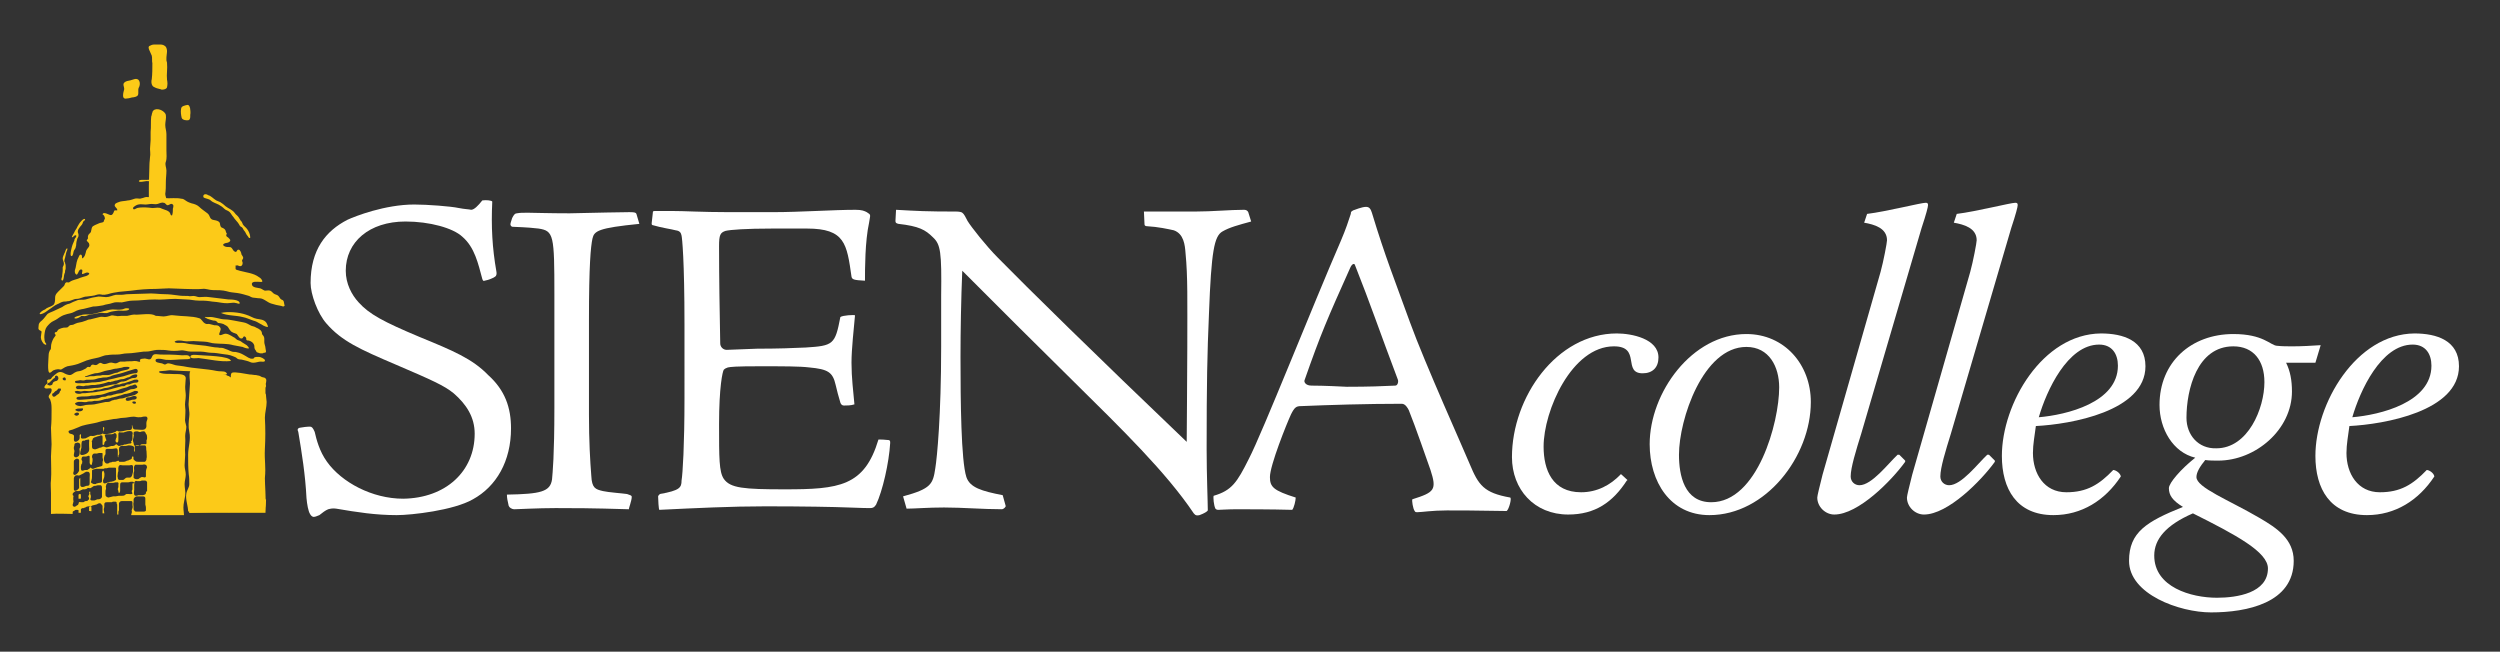 <?xml version="1.0" encoding="utf-8"?>
<!-- Generator: Adobe Illustrator 23.0.1, SVG Export Plug-In . SVG Version: 6.00 Build 0)  -->
<svg version="1.1" id="Layer_1" xmlns="http://www.w3.org/2000/svg" xmlns:xlink="http://www.w3.org/1999/xlink" x="0px" y="0px"
	 viewBox="0 0 426.6 111.2" style="enable-background:new 0 0 426.6 111.2;" xml:space="preserve">
<rect x="0" y="0" width="426.6" height="111.2" fill="#333333" stroke="none"/>
<style type="text/css">
	.st0{fill:#FFFFFF;}
	.st1{fill:#FCCA18;}
</style>
<path class="st0" d="M109.1,38.2c-7,0.7-7.7,1.2-8,2.5c-0.3,1.4-0.6,4.5-0.6,13.8v16.3c0,4.4,0.2,7.9,0.4,10.4
	c0.1,2.1,0.7,2.3,2,2.6c0.8,0.2,3.5,0.4,4.1,0.5c0.5,0.2,0.8,0.2,0.8,0.5c0,0.6-0.5,1.9-0.5,2.1c-6.4-0.2-9.6-0.2-12.5-0.2
	s-6.7,0.2-7,0.2c-0.5,0-0.9-0.3-1-0.6c-0.2-0.8-0.3-1.4-0.3-1.9c5.8-0.1,7.4-0.5,7.7-2.6c0.1-1.2,0.4-3.9,0.4-12.3V50.3
	c0-10.2-0.1-10.9-2.7-11.3c-0.8-0.1-1.8-0.2-4.4-0.3c-0.3,0-0.4-0.3-0.4-0.4c0-0.2,0.1-0.5,0.3-1.1c0.3-0.6,0.5-0.8,0.8-0.8
	c0.6-0.1,0.9-0.1,1.9-0.1c0.8,0,3.6,0.1,7.1,0.1c4.1-0.1,9.4-0.2,10.2-0.2c1,0,1.1,0.1,1.2,0.3L109.1,38.2z"/>
<path class="st0" d="M129.2,59.5c3.5,0,6.2-0.1,8.3-0.2c4.7-0.3,5-0.5,5.9-5.2c0.4-0.3,2.3-0.4,2.5-0.3c-0.2,2.3-0.6,5.7-0.6,8.1
	c0,2.6,0.3,4.8,0.5,7.1c-0.6,0.2-1.3,0.2-1.8,0.2c-0.3,0-0.5-0.2-0.6-0.5c-0.3-1-0.6-2.1-0.8-3c-0.5-2.2-1.3-2.7-4.5-3
	c-1.6-0.2-4.4-0.2-8.5-0.2c-4.1,0-4.9,0.1-5.4,0.2c-0.3,0.1-0.5,0.2-0.7,0.4c-0.2,0.3-0.8,2.9-0.8,9.3c0,5.8,0,8.1,0.8,9.3
	c1.1,1.6,3.4,1.8,10.4,1.8c9.3,0,13.6-0.5,16-8.5c0.4,0,1,0,1.8,0.1c0.2,0.1,0.2,0.2,0.2,0.5c-0.2,3.4-1.3,8.2-2.4,10.5
	c-0.3,0.5-0.6,0.6-1,0.6c-0.6,0-1.1,0-3.7-0.1c-2.4-0.1-7.7-0.2-14.2-0.2c-5.8,0-11.9,0.3-18.1,0.6c-0.1-0.1-0.2-1.7-0.2-2.3
	c0-0.1,0.2-0.3,0.3-0.4c3.4-0.6,3.7-1.1,3.7-2.3c0.2-1.2,0.5-6,0.5-14.1V55.4c0-11-0.4-14.8-0.5-15.2s-0.2-0.8-1-0.9
	c-0.7-0.2-2.3-0.4-4-0.9c-0.1-0.1-0.1-0.1-0.1-0.3l0.2-1.8c0-0.2,0-0.3,0.4-0.3h2.7c2.4,0,5.3,0.2,9.8,0.2h7.7
	c4.5,0,10.2-0.4,14-0.4c1.1,0,1.5,0.2,1.9,0.4c0.8,0.5,0.6,0.4,0.4,1.8c-0.7,3.2-0.7,7.9-0.7,9.9c-1.9-0.1-2.2-0.2-2.3-0.7
	c-0.8-5.6-1.1-8.2-7.6-8.2h-5.9c-4.5,0-7.2,0.2-8,0.4c-0.9,0.3-1.1,0.7-1.1,2.6c0,5.5,0.1,11,0.2,16.6c0,0.6,0.5,1.1,1.1,1.1
	L129.2,59.5L129.2,59.5z"/>
<path class="st0" d="M152.9,35.8c3.5,0.2,5.2,0.3,10.3,0.3c0.5,0,0.9,0.1,1,0.2c0.3,0.2,0.6,0.8,0.9,1.4c0.6,1,3.2,4.3,5.2,6.3
	c4.8,4.9,16.6,16.5,32.2,31.4c0-2.5,0.1-10.3,0.1-16c0-8.1,0.1-12.1-0.3-16.2c-0.1-1.4-0.3-3.3-2-3.9c-0.9-0.2-2.7-0.6-4.6-0.7
	c-0.2,0-0.4-0.1-0.4-0.3l-0.1-2.2h8.7c3,0,6-0.3,8.4-0.3c0.4,0,0.6,0.2,0.7,0.4l0.5,1.6c-2.2,0.6-3.7,1-4.9,1.7
	c-1.4,0.8-1.9,3.3-2.3,14c-0.3,6.9-0.4,11.9-0.4,23.1c0,4.5,0.2,9.1,0.2,10.5c-0.1,0.2-0.6,0.5-1.4,0.8c-0.4,0.1-0.7,0.1-1-0.3
	c-4.7-7-12.3-14.4-20.4-22.4c-6-5.9-12.2-12.1-19.1-19c-0.2,4.8-0.3,10.3-0.3,14.7c0,7.6,0.1,17.7,1,20.5c0.6,1.8,2.6,2.4,6.2,3.1
	l0.5,1.8c0.1,0.2-0.4,0.6-0.6,0.6c-3.4,0-6.7-0.3-9.9-0.3c-2.8,0-5,0.2-6.4,0.2l-0.6-2.1c4.8-1.3,5.1-2.1,5.5-4.8
	c0.3-1.8,1-9,1-20.7v-8.7c0.1-7.5-0.1-8.8-1.4-10c-1.3-1.3-2.4-1.9-5.9-2.3c-0.4-0.1-0.5-0.2-0.5-0.5L152.9,35.8L152.9,35.8z"/>
<path class="st0" d="M223.8,65.8c-1,0-1.3-0.6-1.2-0.9c2.8-8,3.9-10.5,7.8-19.2c0.3-0.7,0.7-0.8,0.8-0.5c2.7,6.8,4.2,11.3,7.3,19.5
	c0.2,0.4,0,1.1-0.4,1.1c-2.2,0.1-4.4,0.2-8.3,0.2C225.9,65.8,224.3,65.8,223.8,65.8L223.8,65.8z M233.1,35.3c-0.7,0-1.9,0.5-2.2,0.6
	c-0.3,0.2-0.4,0.2-0.4,0.6c-0.4,1.2-0.8,2.5-1.7,4.6c-4.7,10.8-13.4,32.8-15.7,37.2c-2,4-2.9,5.4-6,6.3c-0.1,0.2,0,1.6,0.3,2.2
	c0.1,0.1,0.2,0.2,0.5,0.2s1.7-0.1,3-0.1c1.5,0,6.1,0,9.6,0.1c0.3-0.3,0.6-1.6,0.6-2.1c-3.8-1.2-4.4-1.8-4.4-3.5
	c0-2,2.9-9.2,3.6-10.7c0.6-1.2,0.9-1.4,1.7-1.4c4.8-0.2,11.1-0.4,17.2-0.4c0.6,0,1,0.7,1.2,1.1c1.1,2.7,3.2,8.8,3.7,10.2
	c1.1,3.4,0.7,3.8-3.1,5c-0.1,0.2,0.1,1.6,0.4,2c0.1,0.2,0.2,0.2,0.5,0.2c0.7,0,2.5-0.3,5-0.3c2.6,0,4.2,0,10.2,0.1
	c0.4-0.3,0.9-2.2,0.6-2.3c-4.5-0.8-5.4-2.1-6.9-5.7c-0.9-2.2-7.7-17.3-10.2-24.2c-2.6-7.2-4.2-11.1-6.5-18.7
	C233.9,35.7,233.7,35.3,233.1,35.3L233.1,35.3L233.1,35.3z"/>
<path class="st0" d="M277.7,81.9c0,0.1-0.1,0.1-0.1,0.1c-2.4,3.7-5.4,5.8-10,5.8c-5.8,0-9.6-4.3-9.6-9.8c0-10.2,7.6-21.1,17.9-21.1
	c2.5,0,7.1,0.9,7.1,4.1c0,1.7-1,2.7-2.7,2.7s-1.8-1.1-2-2.3s-0.6-2.3-2.9-2.3c-7.2,0-12,11-12,17.1c0,4,1.5,7.8,6.4,7.8
	c2.7,0,5-1.2,6.8-3.1L277.7,81.9z"/>
<path class="st0" d="M286.5,77.6c0-6,4.1-18.4,11.5-18.4c3.9,0,5.6,3.4,5.6,6.9c0,6-3.7,19.6-11.6,19.6
	C287.4,85.7,286.5,81.1,286.5,77.6z M281.5,75.8c0,6.4,3.5,12.1,10.2,12.1c9.6,0,17.3-10,17.3-19.3c0-6.4-4.5-11.6-11-11.6
	C288.7,57,281.5,67,281.5,75.8z"/>
<path class="st0" d="M320.9,46.4c0.5-1.8,1.1-5,1.1-5.4c0-2.1-2.2-2.7-3.9-3l0.5-1.5c3.3-0.4,9.2-1.9,10-1.9c0.3,0,0.4,0.1,0.4,0.4
	s-0.3,1.5-1.1,3.9L317.6,74c-0.9,2.9-1.8,5.8-1.8,7.3c0,0.9,0.7,1.5,1.5,1.5c2.1,0,4.9-3.7,6.5-5.2h0.3l1,1v0.2c-2.3,3.2-8,9-12.1,9
	c-1.5,0-2.9-1.3-2.9-2.9c0-0.3,0.4-1.9,0.9-3.9L320.9,46.4z"/>
<path class="st0" d="M336.2,46.4c0.5-1.8,1.1-5,1.1-5.4c0-2.1-2.2-2.7-3.9-3l0.5-1.5c3.3-0.4,9.2-1.9,10-1.9c0.3,0,0.4,0.1,0.4,0.4
	s-0.3,1.5-1.1,3.9L332.9,74c-0.9,2.9-1.8,5.8-1.8,7.3c0,0.9,0.7,1.5,1.5,1.5c2.1,0,4.9-3.7,6.5-5.2h0.3l1,1v0.2c-2.3,3.2-8,9-12.1,9
	c-1.5,0-2.9-1.3-2.9-2.9c0-0.3,0.4-1.9,0.9-3.9L336.2,46.4z"/>
<path class="st0" d="M361.4,62.4c0,6.3-8.8,8.4-13.5,8.8c1.3-4.5,4.9-12.4,10.3-12.4C360.4,58.8,361.4,60.4,361.4,62.4z M341.6,77.8
	c0,5.6,2.5,10.1,8.8,10.1c4.8,0,8.8-2.5,11.5-6.6c-0.1-0.6-0.9-1.1-1.3-1.1c-2.4,2.5-4.5,3.8-8,3.8c-3.8,0-5.7-3.2-5.7-6.7
	c0-1.5,0.3-3,0.5-4.6c5.9-0.3,18.7-2.5,18.7-10.2c0-4.4-3.8-5.6-7.6-5.6C348.5,57,341.6,68.9,341.6,77.8z"/>
<path class="st0" d="M367.6,94.8c0-2.8,2-5.2,6.6-7.2c7.4,3.7,12.8,6.6,12.8,9.4c0,4.2-5.3,5-8.7,5
	C373.9,102,367.6,100.2,367.6,94.8z M396,58.9c-1.6,0.1-3.2,0.2-4.8,0.2c-0.9,0-1.8,0-2.7-0.1c-1.1-0.1-2.3-2-7.4-2
	c-7.2,0-12.6,4.8-12.6,12.1c0,4.1,2.3,8.1,6.1,9c-2.4,1.9-4.5,4.3-4.5,5.2c0,1.2,0.6,2.1,2.4,3.2c-6.2,2.5-9.2,4.3-9.2,9.2
	c0,5.7,8.6,8.8,14,8.8c6.1,0,14.1-1.6,14.1-8.8c0-3.7-2.9-5.6-5.8-7.3c-5.3-3.1-10.8-5.2-10.8-7c0-0.8,0.6-1.8,1.5-2.9
	c0.7,0.1,1.5,0.1,2.2,0.1c6.4,0,12.6-5.3,12.6-11.8c0-1.9-0.3-3.5-1-4.9h5L396,58.9z M373.1,71.3c0-4.8,1.8-12.2,8-12.2
	c3.4,0,5.3,2.4,5.3,6.1c0,4.5-2.8,11.3-8.2,11.3C375.1,76.6,373.1,74.2,373.1,71.3z"/>
<path class="st0" d="M414.9,62.4c0,6.3-8.8,8.4-13.5,8.8c1.3-4.5,4.9-12.4,10.3-12.4C413.9,58.8,414.9,60.4,414.9,62.4z M395.1,77.8
	c0,5.6,2.5,10.1,8.8,10.1c4.8,0,8.8-2.5,11.5-6.6c-0.1-0.6-0.9-1.1-1.3-1.1c-2.4,2.5-4.5,3.8-8,3.8c-3.8,0-5.7-3.2-5.7-6.7
	c0-1.5,0.3-3,0.5-4.6c5.9-0.3,18.7-2.5,18.7-10.2c0-4.4-3.8-5.6-7.6-5.6C402,57,395.1,68.9,395.1,77.8z"/>
<path class="st0" d="M53.5,88.2c-0.1,0-0.4-0.1-0.6-0.5c-0.3-0.5-0.5-1.6-0.6-2.7c-0.2-4-0.8-7.7-1.4-11.3c-0.2-0.4-0.1-0.6,0.2-0.7
	c0.5-0.1,1.3-0.2,1.8-0.2c0.3,0,0.5,0.2,0.8,0.9c0.3,1.3,0.8,3.3,2.1,5.1c2.5,3.5,7.7,6.3,13,6.3C76.1,85,81,80.4,81,74
	c0-2.8-1.4-5-3.6-6.9c-1.6-1.3-3.6-2.2-9.9-4.9c-6.1-2.6-9.2-4-11.8-7c-1.5-1.7-2.7-5-2.7-6.9c0-5.7,2.6-8.9,6.3-10.8
	c1.3-0.6,6.4-2.6,11.4-2.6c2.2,0,6.2,0.3,7.6,0.6c1,0.2,1.7,0.2,2.1,0.3c0.5,0,1.2-0.7,1.9-1.6c0.7-0.1,1.6,0,1.7,0.2
	c-0.2,4.3,0,7.9,0.7,11.9c0.1,0.4,0,0.8-0.2,0.9c-0.2,0.2-1.2,0.6-1.8,0.7c-0.2,0.1-0.3,0-0.4-0.3c-0.7-2.6-1.3-5.4-3.4-7.2
	c-1.6-1.5-5.6-2.6-9.7-2.6C63,37.8,59,41.3,59,46.2c0,2.2,1,4.1,2.2,5.4c1.8,2,4.2,3.3,10.4,5.9c5.6,2.3,9,3.7,11.7,6.5
	c2.9,2.6,3.9,5.6,3.9,9.1c0,5.6-2.5,9.9-6.5,12.1c-3.3,1.9-10.5,2.7-13,2.7c-3.6,0-6.8-0.5-10.3-1.1c-0.6-0.1-1,0-1.4,0.1
	c-0.5,0.2-1,0.6-1.5,1C54,88.1,53.8,88.2,53.5,88.2L53.5,88.2L53.5,88.2z"/>
<g>
	<path class="st1" d="M38.9,81.8c-0.1,0.7,0.4,1.2,0.1,1.9c-0.3,0.7-0.1,1.3,0,2c0,0.4,0,1.3,0,1.7c0.1,0,0.6-0.1,0.7-0.1
		c2-0.1,3.3-0.1,5.4-0.2c0-0.1,0.2-0.7,0.2-1c0.1-1.1-0.1-3.4-0.1-4.5c0.2-2.1-0.1-2.9,0-5c0.1-1.8,0.1-3.5,0-5.3
		c0-0.9,0.3-1.8,0.3-2.7c0-0.3-0.1-0.7-0.1-1c0-0.2,0-0.3-0.1-0.5c0-0.2,0-0.4,0-0.6c0-0.1,0-0.1,0-0.2s0-0.2,0.1-0.4
		c0-0.2-0.1-0.4,0-0.6c0-0.2,0.1-0.4,0-0.6c-0.1-0.1-0.1-0.2-0.2-0.2c-0.1-0.1-0.2-0.1-0.3-0.1s-0.2-0.1-0.3-0.1
		c-0.1-0.1-0.2-0.1-0.4-0.2c-0.2,0-0.4-0.1-0.5-0.1c-0.4,0-0.7-0.1-1.1-0.1c-0.7-0.1-2.5-0.5-3-0.3c-0.4,0.2-0.1,1.3-0.2,1.7
		c-0.1,0.6-0.1,1.3-0.2,1.9c-0.1,0.5,0.1,1,0,1.6s-0.2,1.2,0,1.8c0.3,0.9-0.2,1.7-0.2,2.6c0,0.7,0,1.4,0.1,2.2
		c0,0.4,0.1,0.8,0.1,1.1c0,0.4-0.4,0.7-0.4,1c-0.1,0.7,0.2,1.4,0.2,2.1C39.1,80.3,39,81.1,38.9,81.8z"/>
</g>
<path class="st1" d="M26.5,7.6c-0.4,0-0.5,0-0.9,0.2c-0.4,0.1-0.2,0.6-0.1,0.8c0.1,0.3,0.3,0.6,0.4,0.9c0.1,0.4,0,0.9,0.1,1.3
	c0,0.9,0,1.8-0.1,2.7c-0.1,0.3-0.1,0.8,0.1,1.1c0.1,0.2,0.4,0.3,0.6,0.4c0.2,0.1,0.8,0.2,1,0.3c0.4,0,0.8-0.1,0.9-0.4
	c0.1-0.5,0.1-0.8,0-1.3c-0.1-0.9,0.1-1.9,0-2.9c0-0.1-0.1-0.3-0.1-0.4c0-0.2,0-0.3,0-0.5c0-0.3,0.1-0.7,0.1-1.1
	c0-0.2-0.1-0.7-0.3-0.8c-0.2-0.2-0.5-0.3-0.8-0.3L26.5,7.6z"/>
<path class="st1" d="M22.3,13.7c-0.4,0.1-0.8,0.1-1.1,0.4c-0.3,0.3,0,0.7,0,1.1c-0.1,0.4-0.2,0.7-0.2,1.1c0,0.5,0.3,0.6,0.7,0.5
	c0.4,0,0.7-0.2,1.1-0.2c0.5-0.1,0.8-0.2,0.8-0.7c0-0.2,0-0.4,0-0.6c0-0.2,0.1-0.4,0.2-0.6c0.1-0.4,0.1-0.8-0.2-1.1
	C23.2,13.3,22.7,13.6,22.3,13.7L22.3,13.7L22.3,13.7z"/>
<path class="st1" d="M32,17.9c-0.5,0.1-1.1,0.2-1.1,0.7c-0.1,0.4,0,1.1,0.1,1.5s0.9,0.5,1.2,0.4c0.4-0.2,0.2-0.9,0.3-1.2
	C32.5,19,32.5,17.9,32,17.9z"/>
<path class="st1" d="M26.5,34c0.7,0,1.3,0.1,1.9,0.3c0-0.1,0-0.2,0-0.2c0-0.3-0.2-0.7-0.2-1c0.1-0.7,0.1-1.3,0.1-2s0.1-1.3,0.1-2
	c0-0.5-0.3-1-0.1-1.5c0.2-0.6,0.1-1.3,0.1-1.9c0-0.5,0-1,0-1.5c0-0.4,0-0.9,0-1.3c0-0.6-0.2-1-0.2-1.6s0.2-1.1,0.1-1.7
	c-0.1-0.5-1.1-1.2-1.9-0.9C26.2,18.8,26,19,26,19.2c-0.1,0.2-0.1,0.5-0.2,0.7c-0.1,0.9,0,1.7-0.1,2.6c0,0.5,0,0.9,0,1.4
	s-0.1,1-0.1,1.5s0.1,0.9,0,1.4c0,0.4-0.1,0.8-0.1,1.3c0,1.2-0.1,2.4-0.1,3.6c0,0.8,0,1.5,0,2.3C25.9,34,26.2,34,26.5,34z"/>
<path class="st1" d="M26.3,30.6c-0.5,0-0.9,0.1-1.3,0.1c-0.2,0-1.3-0.1-1.3,0.2c0,0.3,1.1,0,1.3,0c0.5,0,0.9,0.1,1.4,0
	c0.1,0,0.5-0.1,0.5-0.2C26.8,30.6,26.4,30.6,26.3,30.6L26.3,30.6L26.3,30.6z"/>
<path class="st1" d="M12.7,39.6c0.1-0.3,0.4-0.6,0.5-0.9c0.2-0.3,0.3-0.6,0.6-0.9c0.1-0.1,0.5-0.6,0.7-0.4c0.1,0.2-0.1,0.2-0.2,0.3
	c-0.1,0.1-0.2,0.3-0.2,0.4c-0.1,0.3-0.4,0.5-0.5,0.7c-0.2,0.3-0.4,0.5-0.3,0.9c0.1,0.2,0.1,0.3,0.1,0.5s-0.1,0.3-0.2,0.5
	C13.1,41,13,41.4,13,41.8c0,0.2-0.1,0.3-0.1,0.5c-0.1,0.2-0.2,0.3-0.3,0.5s-0.1,0.9-0.4,0.9c-0.4,0,0.1-1.8,0.2-2
	c0.1-0.2,0.2-0.5,0.3-0.7c0-0.1,0-0.2,0.1-0.3s0.1-0.2,0.2-0.3c0.1-0.3-0.1-0.3-0.3-0.2c-0.1,0.1-0.3,0.3-0.4,0.3
	C12.1,40.5,12.7,39.7,12.7,39.6L12.7,39.6z"/>
<path class="st1" d="M11.1,44.8c0,0.2,0.1,0.3,0.1,0.5s0,0.3,0,0.5s-0.1,0.3-0.1,0.5s0,0.2-0.1,0.4c-0.1,0.3-0.1,0.7-0.2,1
	c-0.1,0.1-0.1,0.3-0.3,0.1c-0.1-0.2,0.1-0.5,0.1-0.6c0-0.4,0.1-0.7,0.1-1.1c0-0.2,0-0.3,0-0.5c0.1-0.2,0.2-0.4,0.2-0.6
	c0-0.3-0.2-0.6-0.2-0.9c0-0.3,0.2-0.6,0.3-0.9c0.1-0.1,0.2-0.7,0.4-0.8c0.3-0.1-0.1,0.6-0.1,0.7c-0.1,0.3-0.1,0.6-0.2,0.9
	C11,44.3,10.9,44.6,11.1,44.8L11.1,44.8L11.1,44.8z"/>
<path class="st1" d="M48.4,51.4c-0.1-0.2-0.2-0.2-0.4-0.3s-0.3-0.4-0.5-0.6c-0.2-0.2-0.4-0.2-0.6-0.3c-0.3-0.1-0.5-0.5-0.8-0.6
	s-0.6,0-0.9,0c-0.3-0.1-0.5-0.3-0.8-0.4c-0.4-0.1-1.3-0.1-1.4-0.6c-0.2-0.7,1-0.5,1.3-0.5s0.6,0.1,0.4-0.3c-0.1-0.2-0.3-0.4-0.5-0.5
	c-0.9-0.7-2.2-0.8-3.3-1.1c-0.2-0.1-0.6-0.1-0.7-0.3v-0.4c0-0.2-0.1-0.2,0.2-0.2c0.2-0.1,0.4,0.2,0.7,0.1c0.3-0.1,0.3-0.4,0.3-0.6
	c0-0.1-0.1-0.2-0.1-0.3c0-0.2,0.2-0.3,0.2-0.5s-0.2-0.4-0.3-0.6c0-0.2-0.2-0.8-0.5-0.8c-0.4,0-0.2,0.6-0.7,0.3
	c-0.3-0.2-0.3-0.5-0.6-0.7c-0.3-0.1-0.6,0-0.9-0.1c-0.3-0.1-0.6-0.3-0.3-0.5s0.6-0.1,0.9-0.3c0.4-0.3,0.1-0.5-0.2-0.8
	c-0.2-0.1-0.3-0.2-0.3-0.4c0-0.1,0.1-0.1,0.1-0.2c0-0.1-0.1-0.2-0.1-0.2c-0.1-0.3-0.1-0.5-0.4-0.7c-0.3-0.2-0.5-0.1-0.6-0.5
	c-0.1-0.3,0-0.5-0.3-0.7s-0.6-0.2-1-0.3c-0.6-0.2-0.4-0.7-0.9-1.1c-0.5-0.4-1-0.7-1.4-1.1c-0.3-0.3-0.8-0.5-1.3-0.6
	c-0.3-0.1-0.6-0.2-0.9-0.4c-0.3-0.2-0.5-0.4-0.9-0.4c-0.9-0.2-1.9,0-2.8-0.1c-0.6-0.1-1.1,0.1-1.7,0c-0.5-0.1-1.3-0.3-1.8-0.1
	c-0.2,0.1-0.4,0.1-0.7,0.2c-0.3,0-0.6-0.1-0.9,0c-0.4,0.1-0.8,0.3-1.2,0.3c-0.4,0.1-0.9,0.1-1.3,0.2c-0.2,0.1-0.8,0.2-0.9,0.5
	c-0.2,0.4,0.5,0.6,0.4,1c-0.4,0-0.5-0.1-0.6,0.3c-0.1,0.2-0.2,0.5-0.5,0.5s-1.3-0.7-1.4-0.1c0.3,0.1,0.4,0.5,0.4,0.8
	c-0.2,0-0.1,0.4-0.3,0.5c-0.2,0.1-0.5,0.1-0.7,0.2c-0.4,0.2-1.1,0.4-1.2,0.7c-0.1,0.2-0.1,0.5-0.2,0.8c-0.2,0.3-0.4,0.3-0.5,0.7
	c0,0.1,0,0.3,0,0.4c0,0.1-0.2,0.2-0.2,0.3c0,0.2,0.4,0.4,0.4,0.6c0.2,0.5-0.3,0.7-0.5,1.2c-0.1,0.4-0.2,1.1-0.7,1.3
	c0-0.2,0-0.5-0.1-0.6c-0.3-0.2-0.4,0.2-0.5,0.4c-0.3,0.5-0.4,1.2-0.5,1.8c-0.1,0.3-0.2,0.5-0.1,0.9c0.2,0.3,0.3,0.4,0.5,0
	c0.1-0.2,0.2-0.5,0.4-0.6c0.4-0.1,0.4,0.2,0.3,0.5c0,0.3-0.1,0.3,0.3,0.2c0.2-0.1,0.4-0.2,0.6-0.2c0.7,0.1,0.1,0.5-0.2,0.6
	c-0.4,0.1-0.7,0.2-1,0.3c-0.6,0.3-1.2,0.3-1.8,0.7c-0.1,0.1-0.2,0.1-0.3,0.1s-0.2-0.1-0.3,0c-0.3,0.1-0.2,0.4-0.4,0.6
	c-0.2,0.2-0.5,0.5-0.7,0.7c-0.4,0.4-0.8,0.7-0.8,1.3c0,0.4,0,1.1-0.4,1.3c-0.4,0.3-0.9,0.3-1.3,0.7C7.1,53,6.4,53.7,7,53.6
	c0.5-0.1,1-0.5,1.4-0.8c0.5-0.3,0.9-0.7,1.4-0.9c0.3-0.1,0.5-0.3,0.9-0.4c0.3-0.1,0.5,0,0.8-0.1c0.6,0,1-0.4,1.6-0.4
	s1.1-0.4,1.7-0.4c0.6-0.1,1.2-0.1,1.7-0.3c0.3-0.1,0.6-0.1,1,0c0.3,0,0.5,0,0.9-0.1c0.6-0.2,1.2-0.3,1.9-0.4
	c0.7-0.1,1.4-0.1,2.1-0.2c1.4-0.2,2.8-0.3,4.2-0.3c0.7,0,1.5-0.1,2.2-0.1c0.9,0,1.8,0.1,2.7,0.1c1,0,2,0.1,3,0
	c0.6-0.1,1.2,0.2,1.8,0.2c0.8,0,1.7,0,2.4,0.2c0.6,0.2,1.1,0.2,1.8,0.3s1.3,0.3,2,0.5c0.2,0.1,0.5,0.3,0.8,0.3s0.6,0.1,1,0.1
	c0.7,0,1.3,0.7,2,0.9c0.6,0.2,1.1,0.3,1.7,0.4c0.3,0.1,0.4,0.2,0.6-0.1C48.5,52.1,48.5,51.7,48.4,51.4z M29.5,35.6
	c0,0.2,0,0.8-0.1,1v0.1c-0.1,0.1-0.2,0.1-0.3-0.1l0,0c-0.1-0.7-1.1-0.8-1.5-1c-0.5-0.3-1-0.1-1.6-0.1c-0.8-0.1-1.8-0.2-2.6,0
	c-0.1,0-0.7,0.5-0.7,0c0-0.2,0.7-0.6,0.9-0.6c0.4-0.1,0.8,0,1.2,0c0.4,0,0.7-0.1,1.1-0.1s0.6,0.1,1,0c0.3-0.1,0.7-0.3,1-0.2
	c0.3,0,0.4,0.3,0.6,0.4c0.3,0.1,0.6-0.3,0.8-0.2C29.7,34.9,29.6,35.3,29.5,35.6z"/>
<path class="st1" d="M35.5,33.3c0.5,0.1,0.9,0.6,1.4,0.9c0.2,0.1,0.5,0.2,0.7,0.3c0.3,0.2,0.6,0.4,0.9,0.7c0.5,0.4,1.2,0.6,1.6,1.2
	c0.1,0.2,0.5,0.4,0.7,0.8l0.3,0.5c0.3,0.2,0.2,0.5,0.5,0.8c0.6,0.5,1.1,1.2,1.1,2.1c-0.3,0.1-0.3-0.2-0.5-0.4s-0.3-0.6-0.5-0.8
	s-0.2-0.4-0.4-0.6c-0.3-0.2-0.3-0.1-0.5-0.5s-0.7-0.8-1-1.3c-0.2-0.2-0.4-0.6-0.6-0.8c-0.2-0.2-0.5-0.3-0.7-0.4
	c-0.3-0.2-0.5-0.5-0.9-0.7c-0.4-0.3-0.9-0.4-1.4-0.7c-0.3-0.2-0.3-0.3-0.6-0.4c-0.2-0.1-0.9-0.2-0.9-0.4
	C34.6,33,35.3,33.1,35.5,33.3"/>
<path class="st1" d="M11.9,51.8c-0.5,0.1-0.9,0.3-1.3,0.6c-0.5,0.2-1,0.5-1.5,0.7c-0.4,0.2-0.9,0.3-1.1,0.6
	c-0.3,0.4-0.7,0.9-1.1,1.2c-0.2,0.2-0.3,0.4-0.3,0.6c0,0.2-0.1,0.6,0,0.7c0.1,0.2,0.4,0.2,0.5,0.4c0,0.1-0.1,0.5-0.1,0.7
	c-0.1,0.5,0.1,0.9,0.4,1.3c0.1,0.1,0.5,0.4,0.5,0.1c0,0-0.1-0.2-0.2-0.3c0-0.1-0.1-0.2-0.1-0.4c-0.1-0.6,0-1.1,0.1-1.6
	s0.4-0.8,0.8-1.2c0.4-0.4,0.9-0.5,1.3-0.8c0.4-0.3,0.9-0.6,1.3-0.7c0.5-0.2,1.1-0.2,1.6-0.5s1-0.4,1.6-0.5c0.5-0.1,1.1-0.3,1.6-0.4
	c0.6,0,1.1-0.1,1.7-0.2c0.5-0.2,1.1-0.2,1.6-0.4s1-0.1,1.6-0.1c0.6-0.1,1.2-0.3,1.8-0.3c1.3,0,2.5-0.2,3.8-0.2
	c1.1,0.1,2.3-0.1,3.5-0.1c0.6,0,1.3,0.1,1.9,0.1c0.7,0,1.4,0.2,2.1,0.2s1.2,0,1.9,0.1c0.5,0.1,1.1,0.1,1.6,0.2
	c0.6,0.1,1.3,0.2,1.9,0.1c0.3,0,0.6-0.1,0.9,0c0.2,0,0.5,0.2,0.7,0.1c0.1-0.7-1.6-0.7-1.9-0.7c-1.1-0.1-2.2-0.3-3.3-0.4
	c-0.6-0.1-1.1,0-1.7,0c-0.3,0-0.6-0.2-1-0.2c-0.3,0-0.6,0.1-0.9,0c-0.6,0-1.2,0-1.8-0.1c-0.7-0.1-1.5-0.2-2.2-0.2
	c-1,0-2.1-0.2-3.1-0.1c-1.1,0-2.2,0.1-3.2,0.1c-0.4,0-0.6,0.1-1,0.1c-0.3,0-0.7,0-1,0c-0.6,0.1-1.1,0.4-1.7,0.4
	c-0.4,0-0.8-0.1-1.3-0.1c-0.4,0.1-0.7,0.1-1.1,0.2c-0.4,0.1-0.7,0.2-1.1,0.3c-0.4,0.1-0.9,0-1.3,0.1C12.7,51.4,12.3,51.6,11.9,51.8z
	"/>
<path class="st1" d="M25,53.6c-0.6,0-1.2,0.1-1.7,0.1c-0.6-0.1-1,0.1-1.6,0.2c-0.3,0-0.7,0-1,0s-0.6,0.1-0.9,0c-0.4,0-0.6-0.2-1,0
	c-0.3,0.1-0.6,0.2-0.9,0.2s-0.6-0.1-0.9,0c-0.5,0.1-1.1,0.3-1.6,0.4c-0.3,0-0.5,0.1-0.7,0.2c-0.5,0.2-0.9,0.3-1.5,0.4
	c-0.3,0.1-0.5,0.2-0.7,0.3c-0.3,0.1-0.5,0-0.7,0.2s-0.2,0.3-0.6,0.3c-0.3,0-0.4,0-0.7,0.1c-0.2,0.1-0.4,0.1-0.6,0.3
	c-0.1,0.1-0.1,0.2-0.2,0.3c-0.1,0.1-0.3,0.1-0.3,0.1C9.2,57,9.5,57,9.5,57.2c0,0.1-0.3,0.4-0.4,0.6c-0.2,0.4-0.4,0.9-0.4,1.4
	c0,0.3,0,0.4-0.2,0.6c-0.1,0.2-0.2,0.5-0.2,0.8c0,0.4-0.3,3.1,0.2,3c0.2,0,0.4-0.3,0.6-0.4C9.3,63.1,9.7,63,9.9,63
	c0.4,0,0.4,0.2,0.8-0.1c0.3-0.2,0.5-0.3,0.8-0.4c0.6-0.1,1.2-0.2,1.8-0.4c0.5-0.2,1-0.4,1.5-0.6c0.6-0.2,1.1-0.3,1.6-0.4
	c0.7-0.1,1.3-0.5,1.9-0.5c0.6-0.1,1.2-0.1,1.7-0.1c0.6,0,1.1-0.2,1.7-0.2c0.9,0,1.8-0.2,2.8-0.3c0.4,0,0.8,0,1.2-0.1
	c0.4-0.1,0.9-0.2,1.3-0.2c0.6,0,1.2,0,1.7,0.1c0.6,0.1,1.4,0.1,2.1,0c0.6-0.1,1.1,0.2,1.8,0.2c0.6,0,1.1,0,1.7,0
	c0.6,0,1.2,0.2,1.8,0.2s1.2,0.1,1.8,0.2c0.7,0.1,1.2,0.1,1.9,0.4c0.3,0.1,0.5,0.2,0.7,0.4c0.3,0.2,0.6,0.1,0.9,0.2
	c0.3,0.1,0.5,0.1,0.8,0.2c0.4,0.1,0.6,0.3,1,0.3c0.5,0,0.9-0.2,1.3-0.2c0.2,0,0.6,0.1,0.7-0.1c0.1-0.3-0.3-0.4-0.4-0.5
	c-0.2-0.1-0.4-0.2-0.7-0.2s-0.5,0-0.7,0.1c-0.1,0.1,0,0.1-0.2,0.2c-0.1,0-0.3,0-0.4,0c-0.3-0.1-0.5-0.2-0.8-0.4
	c-0.5-0.3-1-0.6-1.6-0.7c-0.3-0.1-0.5,0-0.8-0.1s-0.5-0.2-0.7-0.3c-0.3-0.1-0.5-0.2-0.8-0.3s-0.6,0-0.9-0.1c-0.7,0-1.4-0.2-2.1-0.3
	c-0.9-0.1-1.9-0.2-2.8-0.3c-0.4-0.1-0.9-0.2-1.3-0.2c-0.3,0-1.1,0.1-1.2-0.2c0.3-0.3,1.2-0.2,1.6-0.1c0.5,0.1,1.1,0,1.6,0
	c0.6,0,1.3,0.1,1.9,0.1c0.6,0,1.2,0.3,1.8,0.3c1,0.1,2.1,0,3.1,0.3c0.5,0.1,1,0.2,1.6,0.3c0.2,0.1,1,0.4,1.1,0.2
	c-0.1-0.2-0.2-0.3-0.4-0.5c-0.3-0.2-0.5-0.3-0.8-0.5c-0.2-0.2-0.5-0.3-0.8-0.4c-0.2-0.1-0.4-0.4-0.7-0.5c-0.5-0.3-1.1-0.7-1.6-0.5
	s-1,0.4-0.7-0.3c0.1-0.3,0.3-0.6,0-0.9c-0.2-0.3-0.5-0.3-0.9-0.3c-0.3-0.1-0.5-0.1-0.8-0.2c-0.4-0.1-0.4,0.1-0.8-0.1
	c-0.5-0.3-0.6-0.8-1-0.9c-1.2-0.4-2.9-0.3-4.4-0.5C29,53.7,28.5,54,27.9,54c-0.4,0-0.8-0.1-1.3-0.1C26.1,53.6,25.6,53.6,25,53.6z"/>
<path class="st1" d="M12.7,54.3c-0.1-0.3,1.2-0.5,1.4-0.6c0.5-0.1,1.1,0,1.6-0.1c1.2-0.2,2.3-0.7,3.5-0.8c0.5,0,1.1,0.1,1.6,0
	c0.2,0,0.5-0.2,0.7-0.2c0.3,0,0.8,0,0.4,0.3c-0.5,0.2-1.2,0.1-1.7,0.1c-0.6,0.1-1.1,0.1-1.6,0.3c-0.6,0.3-1,0-1.6,0.1
	c-0.5,0.1-1.1,0.2-1.6,0.3c-0.2,0-0.4,0.1-0.7,0.2c-0.3,0.1-0.5,0-0.8,0C13.7,54.1,13,54.5,12.7,54.3L12.7,54.3"/>
<path class="st1" d="M8,66.3c0.2,0,0.6-0.1,0.7,0c0.2,0.1,0.1,0.5,0,0.7s-0.4,0.4-0.4,0.7c0,0.2,0.3,0.4,0.3,0.6
	c0.2,0.5,0.2,1.1,0.2,1.7c0,1,0,2-0.1,3c0,0.9,0.1,1.9,0.1,2.8c0,0.7-0.1,1.4-0.1,2.1c0,1.3,0.1,2.7,0,4c-0.1,0.7,0,1.4,0,2.2
	c0,0.7,0,1.3,0,2c0,0.5,0,1.1,0,1.6c1.2-0.1,2.5,0,3.7,0c0-0.1,0-0.3,0-0.3c0-0.1,0.1-0.2,0.2-0.2c0.1-0.1,0.2-0.1,0.3-0.2
	c0.1,0,0.2,0,0.3,0s0.2,0.1,0.4,0c0.1,0,0.2-0.1,0.3-0.2s0.2-0.1,0.4-0.1c0.1,0,0.1-0.1,0.2-0.1c0.1,0,0.1,0,0.2-0.1
	c0.1,0,0.2-0.1,0.4-0.1c0.1,0,0.3,0,0.4,0c0.2-0.1,0.3-0.2,0.5-0.2c0.1,0,0.3-0.1,0.4-0.1s0.2-0.1,0.4-0.2h0.1c0.1,0,0.1-0.1,0.2,0
	c0.2,0,0.2,0.2,0.3,0.3l0.1,0.1c0,0.1,0,0.2,0,0.3c0,0.3,0,0.7,0,1c0.1,0,0.2,0,0.3,0c0-0.2-0.1-0.5-0.1-0.7c0-0.1,0.1-0.3,0.1-0.4
	s0-0.3,0-0.4s0-0.2,0.1-0.3c0.1-0.1,0.2-0.1,0.4-0.1c0.1,0,0.2,0,0.4,0c0.1,0,0.3,0,0.4,0c0,0,0.1-0.1,0.2-0.1s0.2,0,0.3,0
	c0.1,0,0.2,0,0.3,0.1c0,0.1,0,0.3,0.1,0.4c0,0.3,0,0.6,0,0.9c0,0.1,0,0.3,0,0.4s0,0.1,0,0.2s0,0.1,0,0.2l0,0c0.1,0,0.1,0,0.2,0l0,0
	c0-0.1,0-0.2,0-0.3c0-0.1,0-0.3,0.1-0.4c0-0.1,0-0.1,0-0.2s0-0.1,0-0.2s0-0.3,0-0.4s0-0.3,0-0.4s0.1-0.2,0.2-0.3
	c0.1-0.1,0.3-0.1,0.4-0.1s0.3,0,0.4,0s0.2,0,0.3,0l0,0h0.1c0.1,0,0.1,0,0.2,0c0.2,0,0.4,0,0.5,0s0.2,0.1,0.2,0.2s0,0.2,0,0.2
	c0,0.1,0,0.2,0,0.3c0,0.2,0.1,0.3,0,0.5c0,0.1-0.1,0.2-0.1,0.3c-0.1,0.1,0,0.1,0,0.2c0,0.2,0,0.4-0.1,0.5c0,0.1,0,0.1,0,0.2
	c1.4,0,2.8,0,4.2,0c1.6,0,3.2,0,4.8,0c0-0.4-0.1-0.8-0.1-1.3c0-0.7,0.2-1.3,0.3-2c0.1-0.7-0.1-1.3-0.1-2c0-0.5,0.2-1.1,0.2-1.6
	c0-0.6-0.2-1-0.2-1.6s0.1-1.2,0.1-1.8c-0.1-1.1,0.1-2.2,0-3.2c0-0.6,0.2-1,0.2-1.6c-0.1-0.6-0.3-0.9-0.2-1.5c0-0.6,0.1-1.2,0-1.8
	c-0.1-0.7,0.1-1.3,0.1-2c0-0.5-0.1-0.9-0.1-1.5c0-0.5,0.1-1.1,0.1-1.5c-0.1-0.9-1.7-0.6-2.6-0.7c-0.5,0-1.1,0-1.5-0.1
	c-0.8-0.2-0.5-0.4,0.2-0.4c0.5,0,1.1-0.2,1.6-0.1c0.6,0,1.2,0.1,1.8,0.1c1.3,0,2.5,0.2,3.7,0.3c1,0.1,1.9,0.2,2.9,0.3
	c0.3,0.1,1.4,0.1,0.7-0.4c-0.3-0.2-1.1-0.1-1.5-0.2c-1.9-0.4-3.8-0.4-5.7-0.8c-0.5-0.1-1-0.1-1.4-0.2C29.6,62.2,29,62,28.7,62
	c-0.3,0-0.3,0.2-0.6,0.2c-0.1,0-0.4-0.2-0.5-0.2c-0.4-0.1-1.3-0.1-1-0.7c0.6-0.2,1.1,0,1.7,0.1c1.1,0.1,2.2-0.1,3.3-0.1
	c0.4,0,1.4,0,0.6-0.6c-0.3-0.2-1.1,0-1.5-0.1c-1.1-0.1-2.2-0.1-3.3-0.1c-0.4,0-1-0.2-1.3,0.1c-0.2,0.2-0.2,0.6-0.5,0.7
	c-0.3,0.1-0.7-0.2-1.1-0.1c-0.1,0-0.5,0-0.6,0.2c-0.1,0.1,0.1,0.2,0,0.3s-0.2,0-0.3,0c-0.3-0.1-0.4-0.1-0.7-0.1
	c-0.5,0.1-1.1,0-1.6,0.1c-0.2,0-0.5,0-0.8,0C20.2,61.8,20,62,19.7,62s-0.6-0.2-1-0.1c-0.4,0.1-0.7,0.3-1.1,0.2
	c-0.3-0.1-0.4-0.3-0.7-0.1c-0.2,0.1-0.3,0.3-0.6,0.3c-0.3,0-0.4-0.2-0.7,0c-0.1,0.1-0.1,0.2-0.2,0.3c-0.1,0.1-0.2,0-0.3,0
	c-0.3,0-0.3,0.2-0.5,0.3s-0.4,0.2-0.6,0.3c-0.4,0.2-0.8,0.1-1.1,0.3c-0.3,0.1-0.6,0.5-1,0.5c-0.3,0-0.8-0.2-1.1-0.4
	c-0.7-0.3-1,0-1.5,0.4c-0.2,0.2-0.4,0.3-0.5,0.5c-0.1,0.1-0.1,0.2-0.2,0.2c-0.1,0.1-0.3,0-0.4,0.1c-0.3,0.1-0.1,0.3-0.1,0.6
	C7.7,65.7,7.2,66.3,8,66.3z M17.4,84.8c-0.1,0.3-0.4,0.4-0.6,0.4c-0.1,0-0.3,0-0.4,0.1c-0.1,0-0.2,0.1-0.3,0.1c-0.1,0-0.1,0-0.2,0
	c-0.1,0-0.1,0-0.2,0c-0.1,0-0.2,0-0.3-0.2c0-0.1,0.1-0.2,0.1-0.4c0-0.1,0-0.2,0-0.2c0-0.1-0.1-0.2-0.1-0.3c0-0.1,0-0.1,0-0.2
	c0,0,0-0.1,0-0.2c-0.1-0.1-0.2,0.1-0.2,0.1c0,0.1,0.1,0.2,0,0.4c0,0.1-0.2,0.2-0.1,0.4c0.1,0.1,0.1,0.2,0.1,0.3c0,0.1,0,0.1-0.1,0.2
	c-0.1,0-0.1,0.1-0.1,0.1c-0.1,0.1-0.2,0.1-0.3,0.1s-0.2,0-0.3,0.1s-0.2,0.1-0.3,0.1s-0.2,0-0.3,0s-0.2-0.1-0.3,0s-0.1,0.2-0.1,0.3
	c-0.1,0.1-0.1,0.2-0.2,0.2c-0.1,0.1-0.2,0.1-0.3,0.2s-0.2,0.1-0.4,0c-0.1-0.1-0.1-0.2-0.1-0.3c0-0.1,0.1-0.2,0.1-0.4
	c0.1-0.1,0-0.3,0-0.4s0-0.1,0-0.2s0-0.1,0-0.2s0.1-0.2,0-0.3c0-0.1,0-0.1-0.1-0.1c0-0.1,0-0.1,0-0.2s0.1-0.2,0.2-0.3
	c0.1-0.1,0.2-0.1,0.3-0.2c0.1,0,0.3,0,0.4,0c0.1,0,0.3,0,0.4-0.1c0.1,0,0.1-0.1,0.2-0.1c0.1,0,0.1,0,0.2-0.1c0.1,0,0.3,0,0.4,0
	c0.1,0,0.2-0.1,0.3-0.1s0.1,0,0.1-0.1c0.1-0.1,0.2,0,0.4,0c0.1,0,0.2,0,0.3-0.1s0.2-0.1,0.3-0.2s0.3-0.1,0.4-0.1s0.3-0.1,0.4-0.1
	s0.2,0,0.4,0c0.1,0,0.2,0,0.2,0.1c0.1,0.1,0.1,0.2,0.1,0.3c0,0.1,0,0.3,0,0.4s0,0.3,0,0.4C17.4,84.3,17.4,84.6,17.4,84.8z
	 M12.6,82.5c0-0.2,0-0.3,0-0.5c0-0.1,0-0.3,0-0.4s0.1-0.3,0.2-0.4c0.1-0.1,0.3-0.1,0.4-0.1c0.1,0,0.3,0.1,0.4,0
	c0.2-0.1,0.4-0.2,0.6-0.3l0,0c0.1-0.1,0.2-0.1,0.3-0.2c0.1,0,0.1-0.1,0.2-0.1c0.1,0,0.1,0,0.2,0c0.1,0,0.2,0,0.3,0.1
	c0.2,0.2,0.1,0.6,0.1,0.8c0,0.3,0,0.7,0,1c0,0.1,0,0.3-0.1,0.4s-0.3,0.1-0.4,0.1c-0.2,0-0.4,0.2-0.7,0.2c-0.1,0-0.2,0-0.3-0.1
	s-0.1-0.2-0.1-0.4c0-0.3,0-0.5,0-0.8c0-0.1,0-0.1,0-0.2c0,0-0.1-0.1-0.1,0c0,0,0,0.1-0.1,0.2c0,0.1,0,0.1,0,0.2s0,0.3,0,0.4
	s0,0.3,0,0.4s0,0.2,0,0.4c0,0.1,0,0.1-0.1,0.2l-0.1,0.1c-0.2,0.2-0.4,0.3-0.6,0.2c-0.1,0-0.1-0.2-0.1-0.3c0-0.2,0-0.3,0-0.5
	C12.6,82.8,12.6,82.6,12.6,82.5z M13.6,77c0,0.3,0,0.8-0.3,0.9C13.2,78,13,78.1,12.8,78s-0.2-0.2-0.2-0.4c0-0.2,0.1-0.4,0.1-0.6
	s-0.1-0.3-0.1-0.5v-0.1c0-0.2,0.1-0.3,0.1-0.5s0.1-0.3,0.3-0.3c0.2-0.1,0.3-0.1,0.5,0s0.2,0.3,0.2,0.4s0,0.2,0,0.3
	c0,0.1-0.1,0.1-0.1,0.2C13.5,76.6,13.6,76.8,13.6,77z M12.6,80.2c0-0.2,0-0.3,0-0.5s0-0.3,0-0.5l0,0c0-0.1,0-0.3,0-0.4
	s0-0.2,0.1-0.3c0.2-0.2,0.4-0.3,0.6-0.2c0.3,0.1,0.2,0.5,0.2,0.7c0,0.1,0,0.3,0,0.4s0,0.1,0,0.2s0,0.1,0,0.2s0,0.1,0,0.2
	s0,0.1,0,0.2s0,0.2-0.1,0.3c-0.1,0.2-0.3,0.4-0.5,0.5c-0.1,0-0.2,0.1-0.3,0s-0.1-0.2-0.1-0.3C12.6,80.4,12.6,80.3,12.6,80.2z
	 M13.9,76.3c0-0.1,0-0.2,0-0.3c0-0.3,0-0.8,0.3-0.8c0.1,0,0.2,0,0.2,0c0.1,0,0.1-0.1,0.2-0.1c0.1,0,0.3-0.1,0.5-0.1s0.1,0.3,0.1,0.5
	c0,0.1,0,0.2,0,0.3c0,0.1,0,0.2,0,0.3c0,0.3,0.1,0.7-0.1,1c-0.2,0.3-0.5,0.4-0.8,0.5c-0.2,0-0.3,0.1-0.5,0s-0.1-0.3-0.1-0.4
	c0-0.2,0.1-0.3,0.1-0.5C13.9,76.4,13.9,76.4,13.9,76.3z M14,78.6c-0.1-0.1-0.1-0.2-0.1-0.3c0-0.1,0.1-0.2,0.1-0.3
	c0.1-0.1,0.1-0.1,0.3-0.1c0.1,0,0.3,0,0.4,0c0.2,0,0.5-0.3,0.6,0c0,0.1,0,0.2,0,0.3c0,0.1,0,0.3,0,0.4s0,0.2,0,0.4
	c0,0.1,0.1,0.3,0.2,0.3c0.2,0.1,0.2-0.1,0.2-0.2c0.1-0.3,0.1-0.5,0.1-0.8c0-0.1-0.1-0.2-0.1-0.3c0-0.1,0-0.3,0.1-0.4
	c0.1-0.3,0.5-0.2,0.7-0.2c0.1,0,0.3-0.1,0.4-0.1s0.3,0,0.4,0s0.2,0,0.2,0.1s0,0.3,0,0.4s0,0.2,0,0.3c0,0.1,0.1,0.3,0.1,0.4
	s-0.1,0.2-0.1,0.3c0,0.1,0,0.2,0,0.3c0,0.1,0,0.2,0,0.3c-0.1,0.1-0.2,0.2-0.4,0.2c-0.1,0-0.2,0.1-0.4,0.1c-0.3,0.1-0.5,0.2-0.8,0.3
	c-0.1,0-0.2,0-0.3-0.1s-0.1-0.1-0.2-0.1c-0.1,0.1-0.1,0.2-0.2,0.2c-0.1,0.1-0.2,0.1-0.3,0.2c0,0-0.1,0-0.2,0c-0.1,0-0.1,0-0.2,0
	c-0.1,0-0.2,0.1-0.3,0.1c-0.3,0.1-0.4-0.1-0.4-0.4c0-0.1,0-0.2,0-0.3c0-0.1,0.1-0.3,0.1-0.4c0.1-0.1,0.2-0.2,0.1-0.3
	C14.1,78.8,14,78.7,14,78.6z M15.8,75c0-0.2,0.2-0.3,0.4-0.4c0.1,0,0.2,0,0.3-0.1c0.1,0,0.3-0.1,0.4-0.1s0.1,0,0.2-0.1
	c0.1,0,0.2,0,0.3,0c0.1,0.1,0.1,0.2,0.1,0.3c0,0.3,0,0.5,0,0.8c0,0.1,0,0.3,0,0.4s0.1,0.2,0.2,0.1s0.1-0.1,0.1-0.2s0-0.2,0.1-0.3
	l0,0c0.1-0.1,0.1-0.2,0.2-0.2c0.1-0.1,0.1-0.1,0-0.2c0-0.1-0.1-0.2-0.1-0.3c0-0.1-0.1-0.2-0.1-0.3c-0.1-0.3,0.3-0.3,0.5-0.3
	s0.5,0,0.7,0c0.1,0,0.2-0.1,0.3-0.1c0.1,0,0.1-0.1,0.1-0.1h0.1c0.1,0,0.2,0.1,0.2,0.1c0.1,0.1,0,0.1,0.1,0.2c0,0.1,0,0.1,0,0.2
	s0,0.3-0.1,0.4c0,0.1-0.1,0.3-0.1,0.4s0.1,0.3,0.2,0.3c0.3,0.1,0.3-0.3,0.3-0.5c0-0.1,0-0.2,0-0.3c0-0.1,0-0.2,0-0.3
	c0-0.1,0-0.2,0-0.3c0-0.1,0-0.2,0.1-0.3c0.1-0.1,0.2,0,0.3,0c0.1,0,0.3,0,0.4,0s0.2,0,0.3-0.1c0.1,0,0.2,0,0.4-0.1
	c0.2,0,0.5-0.1,0.7,0c0.1,0,0.2,0.1,0.2,0.2c0.1,0.1,0,0.3,0,0.4s0,0.3,0,0.4s0,0.2,0,0.3c0,0.1-0.1,0.2-0.1,0.3
	c-0.1,0.1-0.2,0.1-0.1,0.2c0,0.1,0.1,0.2,0,0.2c-0.1,0.1-0.2,0.1-0.4,0.1c-0.1,0-0.3,0.1-0.4,0.1c-0.2,0.1-0.4,0-0.5,0.1
	S20.9,76,20.7,76c-0.1,0-0.2,0.1-0.3,0.1c-0.1,0-0.2,0-0.3-0.1c-0.1-0.1-0.2-0.2-0.3-0.2l-0.1,0.1c0,0-0.1,0-0.1,0.1
	c-0.1,0-0.2,0.1-0.3,0.1c-0.1,0-0.2,0-0.3,0c-0.1,0-0.2,0.1-0.3,0.1c-0.1,0-0.2,0.1-0.3,0.1c-0.1,0-0.3,0.1-0.4,0
	c-0.1,0-0.2-0.1-0.3-0.1c-0.1,0-0.2,0-0.3,0.1c-0.1,0-0.2,0.1-0.3,0.1c-0.1,0-0.2,0-0.3,0.1c-0.1,0-0.2,0.1-0.3,0.1
	c-0.2,0.1-0.4,0.1-0.6,0c-0.1,0-0.2-0.2-0.2-0.3c0-0.1,0-0.2,0-0.4c0-0.1,0-0.2,0-0.4c0-0.1-0.1-0.2,0-0.3s0.1-0.2,0.1-0.3
	C15.8,75.2,15.8,75.1,15.8,75z M17.5,80.4c-0.1,0.1-0.1,0.3-0.1,0.4c0,0.2,0,0.3,0,0.4s0,0.3,0,0.4s0,0.3,0,0.4s0,0.3-0.1,0.3
	c-0.1,0.1-0.3,0.1-0.4,0.1s-0.3,0.1-0.4,0.1s-0.1,0.1-0.2,0.1s-0.2,0-0.2,0c-0.1,0-0.2,0-0.3-0.1c-0.1,0-0.2-0.1-0.3-0.2
	c0-0.1,0.1-0.2,0.1-0.3c0.1-0.3,0.1-0.5,0.1-0.8c0-0.2,0-0.3,0-0.5c0-0.1,0-0.1,0-0.2s0-0.1,0-0.2s0.2-0.2,0.3-0.2
	c0.1,0,0.3-0.1,0.4-0.1c0.3,0,0.6,0,0.8,0c0.1,0,0.1,0,0.2,0s0.2,0,0.3,0c0.1,0,0.1-0.1,0.2-0.1s0.2,0,0.3,0c0.1,0,0.3-0.1,0.4-0.1
	s0.2,0,0.3,0c0.1,0,0.1,0,0.2,0s0.2,0,0.2,0c0.1,0,0.2,0,0.3,0c0.1,0,0.2,0,0.2,0.2s0,0.3,0,0.5s0,0.4,0,0.6s0,0.4,0,0.6
	s0,0.2-0.2,0.3c-0.1,0-0.1,0.1-0.2,0.1s-0.3,0.1-0.4,0.1c-0.3,0-0.6,0.1-0.8,0.2c-0.2,0.1-0.6,0.2-0.6-0.2c-0.1-0.3,0.2-0.6,0.2-0.9
	c0-0.2,0.1-0.6-0.1-0.8C17.8,80.3,17.6,80.3,17.5,80.4z M22.6,82.6c0,0.1,0,0.2,0,0.2c0,0.1,0,0.2,0,0.3c0,0.2,0,0.3,0,0.4
	s-0.2,0.3-0.1,0.4c0,0.1,0.1,0.2,0.1,0.3c-0.1,0.2-0.5,0.1-0.6,0.1s-0.1,0-0.2,0s-0.1,0-0.2,0s-0.2,0.1-0.3,0.2
	c-0.2,0.1-0.3,0.1-0.5,0.1h-0.1h-0.1c-0.1,0-0.1,0-0.2,0c-0.3,0-0.5,0.1-0.7,0.1c-0.1,0-0.3,0-0.4,0s-0.3,0.1-0.4,0.1
	s-0.3,0.1-0.4,0.1s-0.3-0.1-0.4-0.2S18,84.5,18,84.3c0-0.1,0-0.2,0-0.2c0-0.1,0-0.2,0-0.3c0-0.2,0.1-0.3,0.1-0.5
	c0-0.1-0.1-0.3,0-0.4c0-0.2,0.1-0.4,0.3-0.5c0.1-0.1,0.3,0,0.4,0c0.2,0,0.4,0,0.5,0s0.3-0.1,0.4-0.1s0.2,0,0.4,0
	c0.2,0.1,0.1,0.3,0.1,0.4s0,0.3,0,0.4s-0.1,0.2-0.1,0.4c0,0.1,0.1,0.2,0.1,0.3c0,0.1,0,0.3,0.1,0.3c0.1,0.1,0.2-0.3,0.2-0.3
	c0-0.2,0-0.3,0-0.5s0-0.3,0-0.5c0-0.1,0-0.3,0.1-0.4s0.2-0.1,0.4-0.1c0.2,0,0.3,0,0.5,0c0.1,0,0.3,0,0.4,0c0.2,0,0.3-0.1,0.5-0.1
	c0.1,0,0.1,0,0.2,0s0.1,0,0.2,0.1c0.1,0,0.2,0.1,0.2,0.2C22.6,82.4,22.6,82.5,22.6,82.6z M22.5,81.2c-0.1,0.2-0.2,0.3-0.4,0.3
	c-0.1,0-0.3,0-0.4,0c-0.2,0-0.3,0.1-0.4,0.2s-0.2,0.2-0.4,0.2c-0.1,0-0.3,0-0.4,0s-0.3,0-0.3-0.1c-0.1-0.1-0.1-0.2-0.1-0.3
	c-0.1-0.2,0-0.5,0-0.7s0.1-0.3,0.1-0.5s-0.1-0.7,0.2-0.9c0.1-0.1,0.3,0,0.5,0s0.3,0,0.5,0c0.1,0,0.2,0,0.3,0c0.1,0,0.1,0,0.2,0
	s0.1,0,0.2,0s0.4-0.1,0.5,0s0.1,0.2,0.1,0.3c0,0.1,0,0.2,0,0.4c0,0.1,0,0.3,0,0.4C22.6,80.8,22.6,81,22.5,81.2z M24.9,86.7
	c0,0.1,0,0.3,0,0.4s-0.2,0.2-0.3,0.2c-0.2,0-0.3,0-0.5,0c-0.1,0-0.1,0-0.2,0s-0.1,0-0.2,0s-0.2,0-0.4,0c-0.1,0-0.3,0-0.3-0.1
	c-0.1-0.1-0.2-0.2-0.2-0.3c0-0.1,0-0.2,0-0.4c0-0.3-0.1-0.5,0-0.8c0-0.1,0-0.3,0-0.4s0-0.2,0.1-0.3c0.1-0.1,0.1-0.2,0.2-0.2
	c0.1-0.1,0.3-0.1,0.4-0.1s0.3,0,0.4,0s0.3,0,0.4,0l0,0c0.1,0,0.3,0,0.4,0.1s0.1,0.2,0.1,0.3c0,0.2,0,0.4,0,0.5s0,0.1,0,0.2
	s0,0.2,0,0.3C24.9,86.4,24.9,86.6,24.9,86.7z M24.9,84.1c0,0.1,0,0.2-0.2,0.3c-0.1,0-0.2,0.1-0.3,0.1c-0.1,0-0.1,0-0.2,0
	s-0.1,0-0.2,0s-0.3,0-0.4,0c-0.2,0.1-0.6,0.2-0.7-0.1c-0.1-0.3,0-0.5,0-0.8s0-0.5,0-0.8c0-0.2,0-0.6,0.2-0.7c0.1-0.1,0.2,0,0.3,0
	c0.1,0,0.2,0,0.4,0c0.1,0,0.2,0,0.4-0.1c0.1,0,0.1,0,0.2,0s0.1,0,0.2,0c0.2,0,0.4,0,0.5,0.3c0,0.1,0,0.3,0,0.4s0,0.1,0,0.2
	s0,0.1,0,0.2c0,0.2,0,0.3,0,0.5c0,0.1,0,0.1,0,0.2C24.9,83.9,24.9,84,24.9,84.1z M24.9,80.5c0,0.1,0,0.3,0,0.4c0,0.2,0,0.3,0,0.4
	c-0.1,0.3-0.4,0.1-0.6,0.1c-0.1,0-0.2,0-0.3,0.1c-0.1,0-0.2,0.1-0.3,0.2c-0.2,0.1-0.5,0.1-0.7,0c-0.1-0.1-0.2-0.1-0.2-0.2
	s0-0.1,0-0.2s0-0.1,0-0.2s0-0.1,0-0.2s0-0.1,0-0.2s0.1-0.2,0.1-0.4c0-0.2-0.1-0.5,0-0.7c0-0.1,0.1-0.2,0.2-0.3c0.1,0,0.2,0,0.2,0
	c0.1,0,0.1,0,0.2,0s0.3,0,0.4,0s0.2,0,0.4,0c0.1,0,0.3-0.1,0.5,0c0.2,0,0.2,0.2,0.3,0.4C25,80,24.9,80.2,24.9,80.5z M25,78.2
	c0,0.1,0,0.3-0.1,0.4c0,0.1-0.2,0.2-0.2,0.2c-0.1,0-0.2,0-0.3,0c-0.1,0-0.1,0-0.2,0s-0.2,0-0.2,0c-0.1,0-0.2,0-0.4,0
	c-0.2,0-0.4,0-0.6-0.2l-0.1-0.1l-0.1-0.1c-0.1-0.1,0.1-0.6-0.2-0.5c-0.1,0-0.1,0.2-0.1,0.3c0,0.1-0.1,0.1-0.2,0.2
	c-0.1,0-0.2,0.1-0.3,0.1c-0.1,0.1-0.2,0.1-0.3,0.1c-0.2,0.1-0.4,0.2-0.6,0.2c-0.1,0-0.2,0-0.4,0c-0.1,0-0.2,0-0.3,0
	c0,0-0.1,0-0.1-0.1l-0.1-0.1c-0.1,0-0.2,0.1-0.3,0.1c-0.1,0.1-0.3,0.1-0.4,0.1s-0.1,0-0.2,0s-0.2,0-0.3,0.1c-0.1,0-0.3,0-0.4,0.1
	s-0.2,0.1-0.3,0.1c-0.1,0-0.2,0-0.3-0.1c-0.1-0.1-0.2-0.2-0.2-0.3c-0.1-0.3-0.1-0.5,0-0.8c0-0.1,0-0.2,0.1-0.2
	c0-0.1,0.1-0.2,0.1-0.2c0-0.1,0-0.2,0-0.3c0-0.1,0-0.1,0-0.2s0-0.1,0-0.2s0.1-0.1,0.2-0.2c0.1,0,0.2,0,0.3,0c0.1,0,0.2,0,0.3,0
	c0.1,0,0.2,0,0.3,0c0.2,0,0.5-0.1,0.7-0.1c0.3,0,0.3,0.4,0.3,0.6c0,0.1,0,0.3,0,0.4s0,0.2,0,0.3c0,0.1,0,0.3,0.1,0.2
	c0,0,0-0.1,0-0.2s0-0.1,0.1-0.2c0.1-0.3,0-0.5,0-0.8c0-0.2,0-0.5,0.2-0.6c0.1-0.1,0.2-0.1,0.3-0.1c0.1,0,0.3,0,0.4,0
	c0.2,0,0.4,0,0.7-0.1c0.2,0,0.5,0,0.7,0.1c0,0,0.1,0,0.2,0.1s0.1,0.1,0.1,0.3c0,0.2-0.1,0.4,0,0.6c0.1,0,0.1-0.3,0.1-0.3
	c0-0.1,0-0.3,0-0.4s0-0.1,0-0.2s0.1-0.1,0.1-0.1c0.1-0.1,0.2-0.1,0.2-0.1c0.2,0,0.4,0,0.5,0c0.2,0,0.3,0,0.5,0c0.1,0,0.3,0,0.4,0
	s0.2,0.1,0.2,0.2c0.1,0.2,0,0.5,0.1,0.8C25,77.7,25.1,78,25,78.2z M25.1,74.7c0,0.1,0,0.3-0.1,0.4c0,0.1,0,0.1,0,0.2s0,0.1,0,0.2
	c0,0.2,0,0.3-0.2,0.3c-0.1,0-0.1,0-0.2,0s-0.1,0-0.2,0s-0.3,0-0.4,0.1s-0.2,0.1-0.4,0.2c-0.1,0-0.2,0-0.4,0c-0.1,0-0.2,0-0.3-0.1
	c-0.1-0.2-0.1-0.5-0.2-0.7c-0.1-0.3,0.1-0.5,0.1-0.8c0-0.1,0.1-0.2,0-0.3c0-0.1,0-0.2,0-0.4c0.1-0.2,0.4-0.2,0.6-0.2
	s0.4,0.2,0.6,0.1s0.4-0.1,0.6-0.1l0,0c0.2,0.1,0.2,0.2,0.3,0.4C25.1,74.2,25.1,74.5,25.1,74.7z M14.5,64.2c0.2,0,0.5-0.1,0.7-0.2
	c0.3-0.1,0.6-0.2,1-0.3c0.6,0,1.1-0.2,1.7-0.4c0.3-0.1,0.6-0.1,1-0.2c0.3-0.1,0.7-0.2,1-0.2c0.4-0.1,0.7-0.1,1-0.2
	c0.2-0.1,0.5-0.1,0.8-0.1c0.1,0,0.3,0,0.4,0.1c0.1,0.2-0.4,0.4-0.5,0.4c-0.3,0.1-0.6,0.1-0.9,0.2c-0.3,0.1-0.5,0.2-0.7,0.3
	c-0.3,0-0.5,0.1-0.8,0.2c-0.3,0.1-0.5,0.2-0.8,0.2c-0.3,0-0.6,0-0.9,0c-0.3,0.1-0.5,0.1-0.8,0.1s-0.5,0.1-0.8,0.1
	c-0.2,0-0.3,0-0.5,0s-0.3,0.1-0.5,0.1C14.8,64.3,14.5,64.4,14.5,64.2C14.2,64.3,14.4,64.3,14.5,64.2z M12.8,65.1
	c0.1-0.2,0.5-0.1,0.7-0.2c0.3-0.1,0.6,0.1,0.9,0c0.1,0,0.2-0.1,0.4-0.1s0.4,0,0.5,0c0.3,0,0.7,0,1-0.1c0.3-0.1,0.6-0.2,0.9-0.2
	c0.3-0.1,0.7-0.1,1-0.1c0.3-0.1,0.6-0.1,0.9-0.3c0.6-0.2,1.3-0.3,1.9-0.5s1.2-0.4,1.9-0.6c0.2-0.1,0.6-0.1,0.6,0.3
	c0,0.4-0.3,0.4-0.6,0.4c-0.6,0.1-1.2,0.3-1.8,0.5c-0.3,0.1-0.6,0.1-0.9,0.2s-0.5,0.1-0.8,0.2s-0.6,0.1-0.9,0.2S17.9,65,17.7,65
	c-0.4,0.1-0.7,0.2-1.1,0.2c-0.4,0.1-0.8,0-1.2,0.1c-0.7,0.1-1.3,0.1-2,0.1C13.3,65.4,12.7,65.4,12.8,65.1z M23.4,64.2
	c-0.1,0.3-0.4,0.3-0.6,0.3s-0.5,0.1-0.7,0.2s-0.4,0.2-0.6,0.3c-0.1,0-0.3,0.1-0.4,0.1c-0.2,0-0.4,0-0.6,0.1s-0.4,0.2-0.6,0.3
	c-0.2,0.1-0.4,0.1-0.6,0.1c-0.5,0.1-0.9,0.2-1.4,0.3c-0.5,0.2-1.1,0.3-1.7,0.3c-0.7,0.1-1.5,0.2-2.2,0.2c-0.3,0-0.6,0-0.8,0
	c-0.2-0.1-0.4-0.3-0.1-0.5c0.3-0.2,0.8,0,1.1,0c0.2,0,0.3-0.1,0.5-0.1c0.1,0,0.2,0,0.3,0c0.2,0,0.4-0.1,0.7-0.1c0.1,0,0.3,0,0.4,0
	c0.3,0,0.5-0.1,0.8-0.1c0.5-0.1,1-0.2,1.5-0.4c0.2-0.1,0.3,0,0.4,0s0.2-0.1,0.4-0.1c0.3-0.1,0.6-0.2,0.8-0.2
	c0.3-0.1,0.6-0.2,0.9-0.2s0.6-0.2,0.9-0.3c0.2,0,0.4-0.1,0.5-0.2C22.5,64,23.6,63.6,23.4,64.2z M13.2,66.7c0.2,0,0.4,0.1,0.6,0.1
	c0.2,0,0.4-0.1,0.6-0.1c0.4,0,0.8,0.1,1.2,0h0.2c0.2-0.1,0.3-0.1,0.6-0.2c0.3,0,0.6,0,0.9-0.1s0.5-0.2,0.8-0.2
	c0.2,0,0.5-0.1,0.8-0.2s0.5-0.2,0.7-0.3c0.2-0.1,0.5-0.1,0.8-0.1c0.3-0.1,0.5-0.2,0.8-0.2c0.3-0.1,0.6-0.2,0.9-0.3
	c0.3-0.1,0.6-0.2,0.8-0.3c0.2,0,0.6-0.1,0.7,0.1c0.1,0.4-0.3,0.4-0.5,0.4c-0.3,0-0.5,0.1-0.8,0.2c-0.1,0.1-0.2,0.1-0.4,0.1
	c-0.1,0-0.3,0-0.4,0.1s-0.2,0.1-0.3,0.2c-0.1,0-0.3,0-0.4,0c-0.5,0.1-1,0.3-1.5,0.4c-0.6,0.2-1.2,0.3-1.8,0.4
	c-0.4,0.1-0.8,0.1-1.1,0.2c-0.3,0-0.6,0.1-1,0.1c-0.3,0-0.6,0.1-0.9,0.1c-0.1,0-0.3,0-0.4,0c-0.2,0-0.3,0.1-0.5,0.1
	c-0.3,0-0.7,0-0.8-0.3C12.6,66.8,13,66.7,13.2,66.7z M22.8,68.2c-0.2,0-0.3,0-0.5,0.1c-0.1,0-0.3,0.1-0.5,0.1c0,0-0.5,0-0.3-0.4
	c0.1-0.2,0.3-0.2,0.6-0.2c0.4-0.1,0.8-0.4,1.2-0.1C23.4,68,23.2,68.2,22.8,68.2z M23.2,68.7c0,0.2-0.2,0.2-0.3,0.2
	c-0.1,0-0.3-0.1-0.3-0.2c-0.1-0.2,0.2-0.2,0.3-0.2C23.1,68.5,23.2,68.6,23.2,68.7z M23,67.4c-0.4,0.1-0.8,0.2-1.2,0.3
	c-0.4,0.1-0.7,0.3-1.1,0.3c-0.3,0-0.5,0.1-0.9,0.2c-0.2,0-0.3,0-0.5,0.1c-0.2,0-0.3,0.1-0.5,0.2s-0.5,0.1-0.8,0.1
	c-0.6,0.1-1.3,0.3-1.9,0.4s-1.3,0-1.8,0.2c-0.2,0-0.4,0.1-0.6,0.1c-0.2,0-0.6-0.1-0.7-0.2c-0.2-0.1-0.3-0.3,0-0.4
	c0.6-0.3,1.2,0,1.8-0.1c0.2-0.1,0.5-0.1,0.8-0.1c0.2,0,0.4-0.1,0.5-0.1c0.2,0,0.3,0,0.5,0c0.3,0,0.7-0.1,1-0.2
	c0.1,0,0.2-0.1,0.4-0.1c0.2-0.1,0.3,0,0.5-0.1c0.3,0,0.5-0.2,0.8-0.2c0.3-0.1,0.5-0.1,0.8-0.2c0.2-0.1,0.5-0.1,0.7-0.2
	s0.5-0.2,0.8-0.2c0.3-0.1,0.5-0.1,0.7-0.2s0.5-0.2,0.7-0.3c0.2,0,0.5,0,0.6,0.2C23.5,67.1,23.2,67.3,23,67.4z M14.1,70
	c-0.2,0.2-0.5,0.2-0.7,0.2h-0.1c-0.2-0.1-0.7-0.2-0.3-0.4c0.2-0.1,0.6-0.1,0.9-0.1C14,69.6,14.3,69.7,14.1,70z M23.3,66.2
	c-0.2,0.1-0.4,0.2-0.7,0.2c-0.3,0-0.5,0.1-0.7,0.2c-0.3,0.1-0.4,0.2-0.7,0.3c-0.2,0.1-0.4,0.2-0.6,0.2s-0.5,0.1-0.7,0.1
	c-0.2,0.1-0.5,0.1-0.7,0.2s-0.5,0.1-0.7,0.1s-0.4,0.2-0.6,0.2s-0.5,0-0.7,0.1S16.7,68,16.5,68c-0.4,0.1-0.8,0-1.2,0.1
	c-0.4,0-0.9,0.1-1.3,0.1c-0.2,0-0.7,0.1-0.9-0.1c-0.2-0.3,0.2-0.4,0.4-0.4c0.6-0.1,1.2,0,1.7-0.1c0.3-0.1,0.5-0.1,0.8-0.1
	c0.3,0,0.5-0.1,0.8-0.1c0.5,0,1.1-0.2,1.6-0.4c0.5-0.2,1.1-0.2,1.6-0.4c0.5-0.2,1.1-0.4,1.6-0.5c0.2-0.1,0.5-0.2,0.7-0.3
	c0.1,0,0.3,0,0.4-0.1c0.1,0,0.2-0.1,0.4-0.1C23.3,65.8,23.6,66,23.3,66.2z M12.7,70.6c0.1-0.1,0.3-0.2,0.5-0.2s0.4,0.2,0.2,0.4
	c-0.1,0.1-0.4,0.2-0.5,0.1C12.8,70.8,12.6,70.8,12.7,70.6z M12.4,73.3c0.3-0.1,0.7-0.3,1-0.4c0.8-0.4,1.8-0.5,2.7-0.7
	c0.6-0.1,1-0.3,1.6-0.4s1.1-0.2,1.7-0.3c0.6,0,1.1-0.2,1.6-0.2c0.6,0,1.2-0.2,1.8-0.2c0.3,0,0.5,0.1,0.8,0.1s0.6,0,0.8-0.1
	c0.2,0,0.6-0.1,0.7,0.1c0.2,0.3-0.1,0.6-0.1,0.8c-0.1,0.5,0.2,1-0.4,1.3c-0.3,0.1-0.9,0-1.3,0c-0.3,0-0.4,0-0.6-0.2
	c-0.1-0.2-0.1-0.7-0.2-0.5c0,0.2,0.1,0.5-0.1,0.7c-0.1,0.1-0.5,0.1-0.7,0.1c-0.4,0.1-1.1,0.3-1.5,0.2c-0.1,0-0.1-0.1-0.2-0.1
	s-0.2,0.1-0.3,0.2c-0.2,0.1-0.4,0.1-0.6,0.2c-0.3,0.1-1.4,0.3-1.5,0.1c-0.1-0.1,0-0.4,0.1-0.5c0-0.1,0.2-0.5,0-0.6s-0.1,0.2-0.1,0.3
	c0,0.1,0,0.3,0,0.4c0,0.3,0,0.4-0.3,0.5c-0.2,0.1-0.5,0.1-0.7,0.1c-0.3,0.1-0.5,0.2-0.8,0.2s-0.3-0.1-0.6,0.1
	c-0.2,0.1-0.4,0.2-0.6,0.3c-0.1,0-0.6,0.1-0.7,0c-0.2-0.1,0-0.5-0.1-0.7l0,0c-0.3,0-0.2,0.4-0.2,0.5c0,0.3-0.1,0.5-0.3,0.6
	c-0.1,0.1-0.4,0.3-0.6,0.1c-0.2-0.2,0-0.8-0.1-1c-0.2-0.3-0.6-0.2-0.8-0.4C11.4,73.4,12.2,73.4,12.4,73.3z M10.9,64.4
	c0.4-0.1,0.4,0.6,0.2,0.5c-0.2,0-0.3,0-0.4-0.2C10.6,64.6,10.8,64.5,10.9,64.4z M10.3,66.3c0.1,0,0.1,0.1,0.1,0.2s0,0.1-0.1,0.2
	s-0.1,0.1-0.1,0.2s-0.1,0.1-0.1,0.2l0,0c-0.1,0.1-0.2,0.2-0.4,0.3c-0.1,0.1-0.3,0.3-0.5,0.3s-0.3-0.2-0.3-0.4c0-0.1,0.1-0.2,0.2-0.2
	C9.2,67,9.2,67,9.3,66.9c0.1-0.2,0.4-0.2,0.5-0.4c0.1-0.1,0.1-0.2,0.2-0.2C10.1,66.3,10.2,66.3,10.3,66.3z M8.1,65.5
	c0.1-0.1,0.2-0.2,0.3-0.2c0.1-0.1,0.2-0.1,0.2-0.2C8.7,65,8.8,65,8.8,64.9C8.9,64.8,9,64.8,9,64.7c0.1-0.1,0.2-0.1,0.3-0.2
	s0.1-0.2,0.1-0.3c0.2-0.2,0.4-0.1,0.5,0.1s0.1,0.4-0.1,0.6C9.7,65,9.7,65,9.6,65c-0.1,0-0.2,0.1-0.3,0.1c-0.2,0.1-0.2,0.1-0.3,0.3
	c0,0.1-0.1,0.3-0.2,0.3c-0.1,0-0.2,0.1-0.3,0.1s-0.1-0.1-0.2-0.1C8.3,65.8,8,65.7,8.1,65.5z"/>
<path class="st1" d="M13.8,85c0-0.1,0-0.1,0-0.2s0-0.1,0-0.2s0-0.3-0.1-0.3c-0.1-0.1-0.2,0.1-0.3,0.1c0,0.1,0,0.2,0,0.3
	c0,0.1,0,0.1,0,0.2s0,0.2,0,0.2c0.1,0,0.2,0,0.2,0C13.8,85.1,13.8,85.1,13.8,85"/>
<path class="st1" d="M33.9,61.1c-0.3,0-1.5,0.2-1.4-0.3c0.1-0.4,1.2-0.2,1.5-0.2c0.8,0.1,5.3,0.1,5.4,1
	C37.6,61.8,35.7,61.3,33.9,61.1z"/>
<g>
	<path class="st1" d="M32.3,87.5c2.3-0.1,4.6-0.1,6.9-0.3c0.2,0,0.5,0.1,0.7,0.1c0,0,0,0.3,0-0.3c-0.1-1.3-0.2-2.6-0.1-4.4
		c0.1-2.6,0-5.3-0.1-7.9c-0.1-1.3,0.3-2.6,0.3-4c0-0.5-0.2-1-0.1-1.6c0-0.2,0-0.5-0.1-0.8c0-0.3,0-0.6,0-0.8c0-0.1,0-0.2,0-0.3
		c0-0.2,0-0.4,0.1-0.5c0.1-0.4-0.1-0.6-0.1-1s0.1-0.5-0.1-0.9c-0.1-0.2-0.1-0.3-0.3-0.4s-0.2-0.1-0.3-0.2c-0.1,0-0.2-0.1-0.3-0.1
		c-0.2-0.1-0.3-0.2-0.5-0.2s-0.4-0.2-0.7-0.2c-0.4,0-0.9-0.1-1.3-0.1c-0.8-0.1-3-0.7-3.7-0.4c-0.5,0.2-0.1,2-0.2,2.5
		c-0.1,1-0.1,1.9-0.2,2.9c-0.1,0.8,0.2,1.6,0.1,2.4c-0.1,0.9-0.2,1.8,0,2.7c0.3,1.3-0.2,2.6-0.2,3.9c0,1.1,0,2.2,0.1,3.3
		c0.1,0.6,0.1,1.1,0.1,1.7s-0.4,1-0.5,1.6c-0.2,1,0.3,2.1,0.3,3.1C32.3,87.2,32.3,87.3,32.3,87.5z"/>
</g>
<path class="st1" d="M37.2,55.1c-0.1-0.1-0.2-0.2-0.3-0.3c-0.2-0.1-0.4-0.1-0.5-0.1c-0.4-0.1-0.7-0.2-1-0.3
	c-0.2-0.1-0.8-0.4-0.2-0.3c0.2,0,0.2,0,0.4,0c0.9-0.1,1.9,0.4,2.8,0.4c0.8,0,2.4,0.4,3.1,0.5c0.6,0.1,0.8,0.3,1.4,0.6
	c0.3,0.1,0.5,0.1,0.8,0.3c0.5,0.2,1,0.5,1,1c0,0.2,0.2,0.3,0.3,0.5s0.1,0.3,0.1,0.5s0,0.3,0,0.5c0,0.3,0.2,0.7,0.2,1
	s0.3,0.8-0.2,0.8c-0.2,0,0.2-0.1-0.1,0c-0.1,0.1-0.2,0.1-0.4,0.1s-0.3,0-0.5-0.1s-0.3,0-0.4-0.3c-0.1-0.2-0.1-0.1-0.2-0.3
	c-0.1-0.2-0.1-0.4-0.1-0.6c-0.1-0.4-0.3-0.6-0.7-0.8c-0.2-0.1-0.3-0.1-0.5-0.1c-0.3-0.1-0.1-0.2-0.2-0.4c0-0.1-0.2-0.3-0.3-0.3
	c-0.2,0-0.2,0.2-0.3,0.3c-0.5,0.3-0.8-0.5-1-0.7c-0.4-0.2-0.8-0.2-1.1-0.6c-0.2-0.2-0.3-0.5-0.5-0.7c-0.1-0.1-0.3-0.2-0.5-0.3
	C38.1,55.2,37.3,55.1,37.2,55.1z"/>
<path class="st1" d="M43.8,54.4c-0.6-0.1-1.1-0.5-1.8-0.7c-1.1-0.4-3.1-0.6-4.3-0.3c1.1,0.5,2.6,0.4,3.7,0.7
	c0.6,0.1,1.2,0.4,1.8,0.6c0.9,0.2,1.5,0.9,2.4,1.1c0.3,0.1-0.1-0.7-0.2-0.8C45,54.5,44.3,54.5,43.8,54.4z"/>
<path class="st1" d="M13.8,87.4c0-0.1,0-0.1,0-0.2s0-0.1,0-0.2s0-0.3-0.1-0.3c-0.1-0.1-0.2,0.1-0.3,0.1c0,0.1,0,0.2,0,0.3
	c0,0.1,0,0.1,0,0.2s0,0.2,0,0.2c0.1,0,0.2,0,0.2,0C13.9,87.5,13.8,87.5,13.8,87.4"/>
<path class="st1" d="M15.6,87.1c0-0.1,0-0.1,0-0.2s0-0.1,0-0.2s0-0.3-0.1-0.3c-0.1-0.1-0.2,0.1-0.3,0.1c0,0.1,0,0.2,0,0.3
	c0,0.1,0,0.1,0,0.2s0,0.2,0,0.2c0.1,0,0.2,0,0.2,0C15.6,87.3,15.6,87.2,15.6,87.1"/>
<polyline class="st1" points="32.3,87.5 45.3,87.5 45.4,85.2 32.4,86.9 "/>
</svg>
